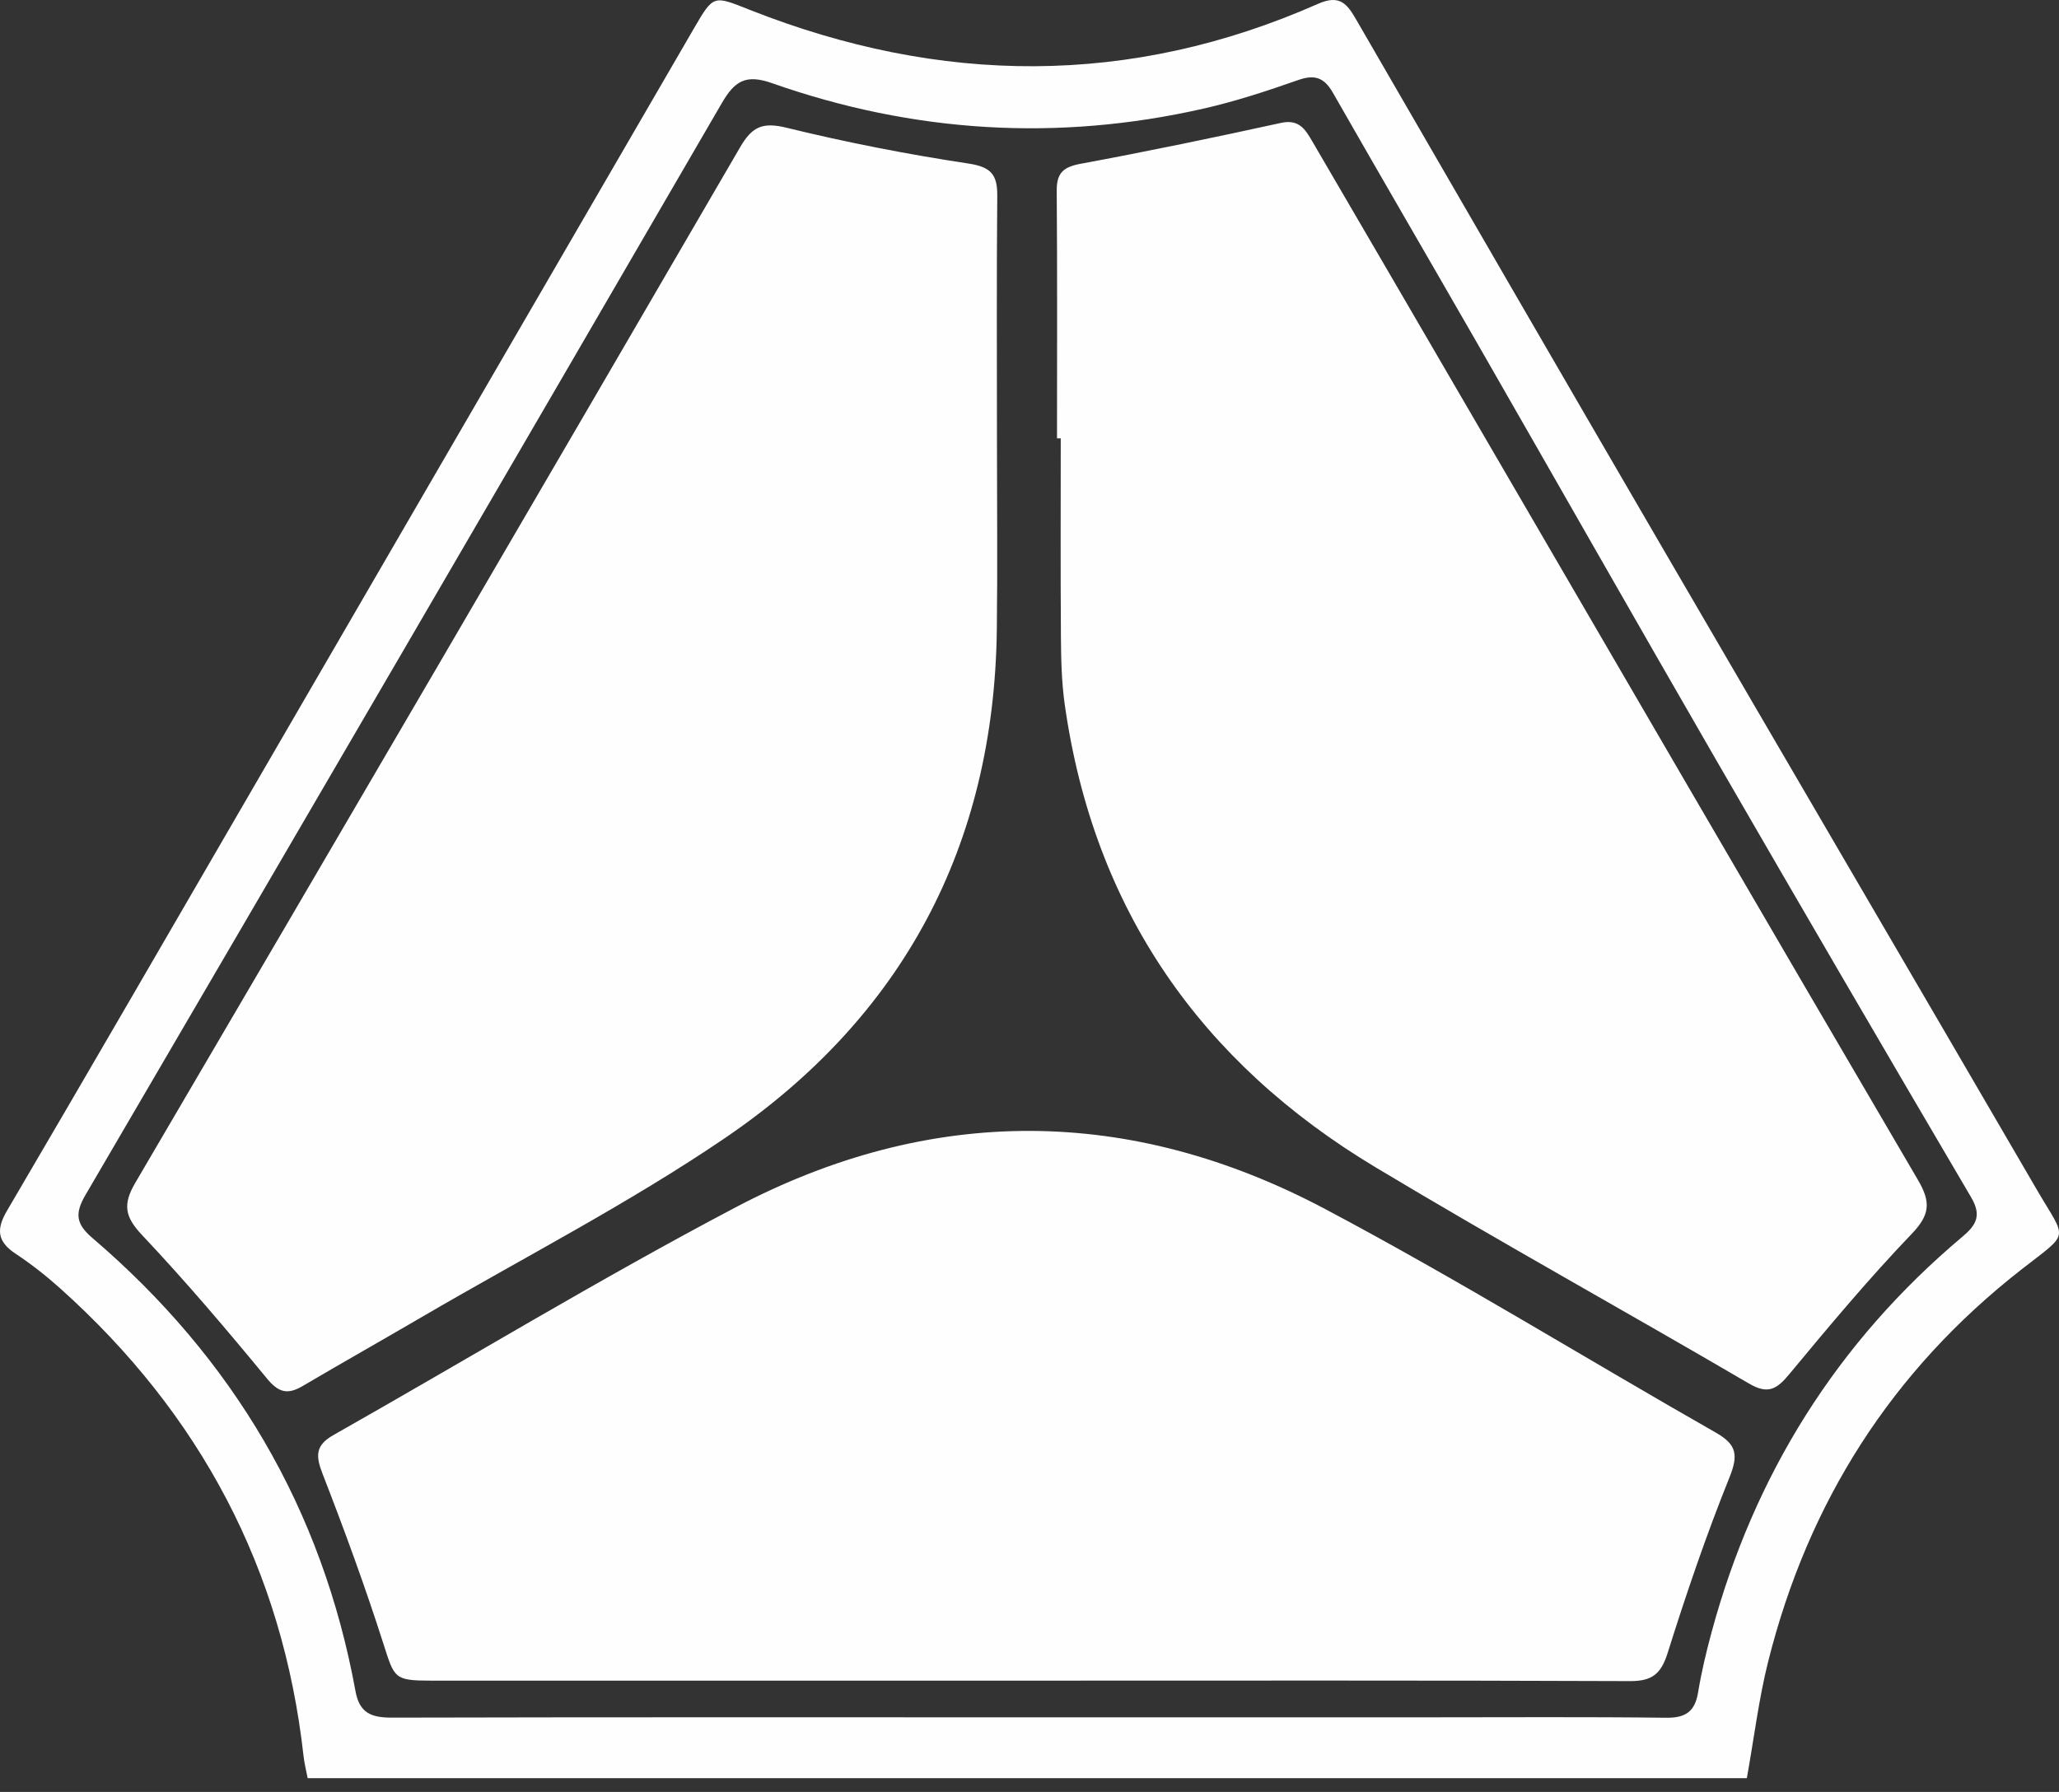 <?xml version="1.0" encoding="UTF-8"?>
<svg width="108px" height="94px" viewBox="0 0 108 94" version="1.1" xmlns="http://www.w3.org/2000/svg" xmlns:xlink="http://www.w3.org/1999/xlink">
    <rect x="0" y="0" width="108" height="94" fill="#333333" stroke="none"/>
    <title>sitraK</title>
    <g id="ТракТек" stroke="none" stroke-width="1" fill="none" fill-rule="evenodd">
        <path d="M71.148,1.049 C76.474,10.256 81.802,19.463 87.153,28.656 C93.705,39.914 100.288,51.153 106.839,62.411 C108.406,65.104 108.613,64.578 106.038,66.587 C99.209,71.916 94.84,78.814 92.743,87.168 C92.254,89.117 92.012,91.128 91.627,93.276 L16.138,93.276 C16.066,92.898 15.965,92.513 15.922,92.122 C14.829,82.3 10.492,74.163 3.162,67.589 C2.427,66.93 1.643,66.313 0.82,65.768 C-0.137,65.134 -0.214,64.5 0.368,63.51 C4.688,56.149 8.961,48.762 13.246,41.381 L36.396,1.495 L36.396,1.495 C37.44,-0.302 37.419,-0.237 39.341,0.522 C49.311,4.458 59.265,4.565 69.139,0.199 C70.297,-0.313 70.675,0.232 71.148,1.049 Z M68.099,4.197 C66.469,4.77 64.817,5.313 63.135,5.696 C55.464,7.439 47.895,6.966 40.488,4.36 C39.123,3.88 38.536,4.248 37.866,5.401 C26.771,24.509 15.644,43.599 4.49,62.673 C3.924,63.642 3.97,64.192 4.841,64.936 C12.22,71.244 16.9,79.144 18.648,88.722 C18.861,89.89 19.513,90.104 20.564,90.102 C31.663,90.075 42.761,90.085 53.859,90.086 L74.777,90.086 L74.777,90.086 C78.985,90.086 83.194,90.057 87.402,90.108 C88.429,90.121 88.907,89.77 89.071,88.771 C89.244,87.716 89.494,86.67 89.773,85.637 C92.01,77.356 96.359,70.404 102.934,64.875 C103.67,64.257 103.948,63.755 103.392,62.809 C98.899,55.169 94.434,47.512 90,39.837 C85.814,32.59 81.68,25.313 77.514,18.055 C74.987,13.655 72.432,9.272 69.915,4.867 C69.467,4.083 68.976,3.889 68.099,4.197 Z M69.51,63.423 C76.462,67.109 83.167,71.259 90.008,75.156 C91.112,75.785 91.181,76.345 90.71,77.514 C89.497,80.523 88.449,83.604 87.476,86.7 C87.129,87.805 86.664,88.191 85.501,88.186 C74.981,88.143 64.461,88.161 53.942,88.162 C43.505,88.163 33.067,88.164 22.63,88.162 C20.667,88.162 20.693,88.042 20.109,86.221 C19.146,83.21 18.057,80.237 16.911,77.29 C16.544,76.346 16.558,75.806 17.491,75.278 C24.522,71.3 31.434,67.098 38.578,63.337 C48.824,57.941 59.294,58.005 69.51,63.423 Z M41.258,6.701 C44.407,7.472 47.601,8.096 50.806,8.58 C51.999,8.761 52.319,9.175 52.309,10.281 C52.27,14.527 52.293,18.774 52.293,23.02 C52.293,26.359 52.328,29.699 52.286,33.038 C52.142,44.377 47.346,53.356 38.037,59.692 C32.974,63.137 27.485,65.957 22.184,69.053 C20.085,70.279 17.968,71.476 15.874,72.708 C15.104,73.161 14.625,73.07 14.01,72.322 C11.894,69.752 9.736,67.208 7.453,64.789 C6.548,63.831 6.428,63.185 7.097,62.045 C17.707,43.956 28.282,25.847 38.824,7.719 C39.453,6.637 40.007,6.395 41.258,6.701 Z M68.827,7.406 C71.325,11.679 73.815,15.957 76.306,20.234 C84.398,34.128 92.474,48.031 100.605,61.902 C101.286,63.064 101.234,63.724 100.272,64.728 C98.024,67.073 95.935,69.575 93.859,72.077 C93.204,72.867 92.749,73.169 91.737,72.576 C85.226,68.765 78.618,65.115 72.151,61.233 C62.953,55.713 57.366,47.673 55.849,36.96 C55.682,35.781 55.657,34.576 55.648,33.382 C55.623,29.92 55.639,26.457 55.639,22.995 C55.574,22.995 55.508,22.994 55.443,22.994 C55.443,18.663 55.462,14.332 55.428,10.001 C55.421,9.061 55.785,8.757 56.693,8.589 C60.208,7.939 63.709,7.21 67.201,6.445 C68.142,6.24 68.472,6.798 68.827,7.406 Z" id="sitraK" fill="#FEFEFE"></path>
    </g>
</svg>